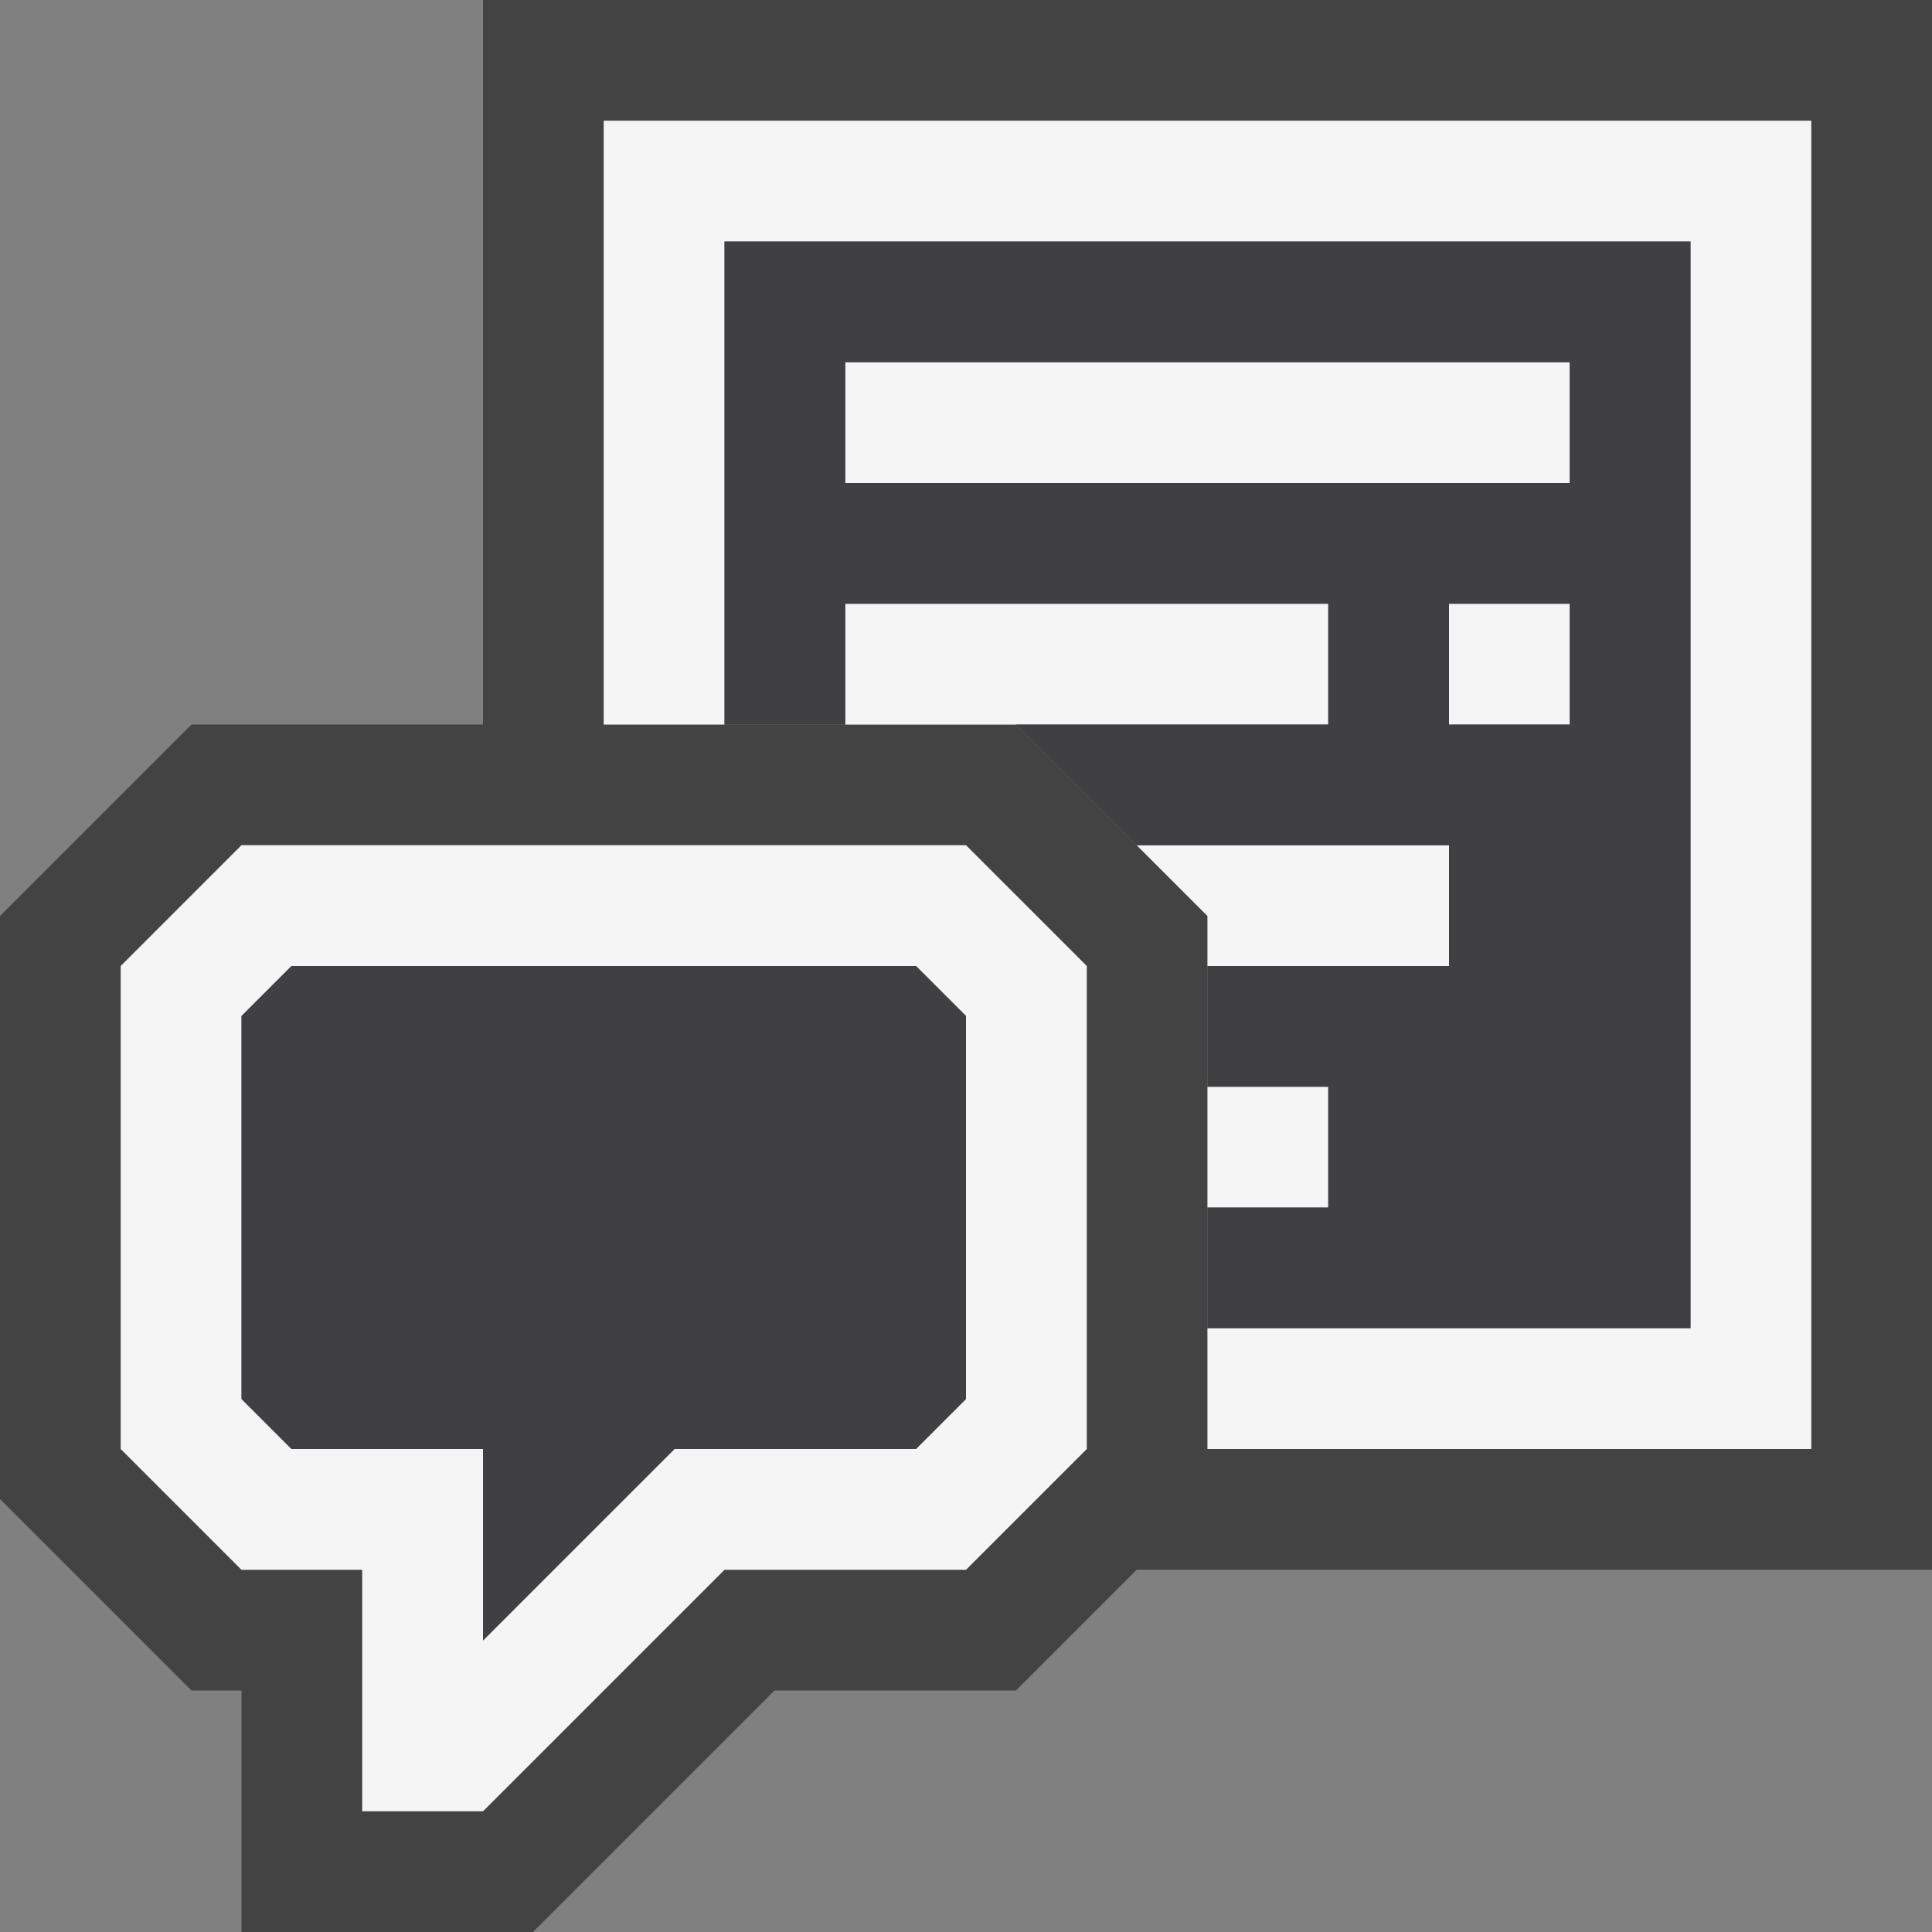 <svg xmlns="http://www.w3.org/2000/svg" viewBox="0 0 16 16"><rect x="0" y="0" width="16" height="16" fill="#808080" stroke="none"/><style>.st0{opacity:0}.st0,.st1{fill:#434343}.st2{fill:none}.st3{fill:#f5f5f5}.st4{fill:#403F41}</style><g id="outline"><path class="st0" d="M0 0h16v16H0z"/><path class="st1" d="M16 0H4v6H1.586L0 7.586v4.828L1.586 14H2v2h2.414l2-2h2l1-1H16V0zM6 13l-2 2H3v-2H2l-1-1V8l1-1h6l1 1v4l-1 1H6zm9-1h-5V7.586L9.414 7l-1-1H5V1h10v11z"/></g><g id="icon_x5F_bg"><path class="st2" d="M7 8H2.414L2 8.414v3.172l.414.414H4V13.586l1.293-1.293.293-.293h2L8 11.586V8.414L7.586 8z"/><path class="st3" d="M7 3h6v1H7zM7 7H2L1 8v4l1 1h1v2h1l2-2h2l1-1V8L8 7H7zm1 3v1.586L7.586 12h-2l-.293.293L4 13.586V12H2.414L2 11.586V8.414L2.414 8H7.586L8 8.414V10z"/><path class="st3" d="M5 1v5h1V2h8v9h-4v1h5V1z"/><path class="st3" d="M10 9h1v1h-1zM10 8h2V7H9.414l.586.586zM12 5h1v1h-1zM7 6h4V5H7z"/></g><path class="st4" d="M14 2H6v4h1V5h4v1H8.414l1 1H12v1h-2v1h1v1h-1v1h4V2zm-1 4h-1V5h1v1zm0-2H7V3h6v1zm-5 7.586L7.586 12h-2l-.293.293L4 13.586V12H2.414L2 11.586V8.414L2.414 8H7.586L8 8.414v3.172z" id="icon_x5F_fg"/></svg>
